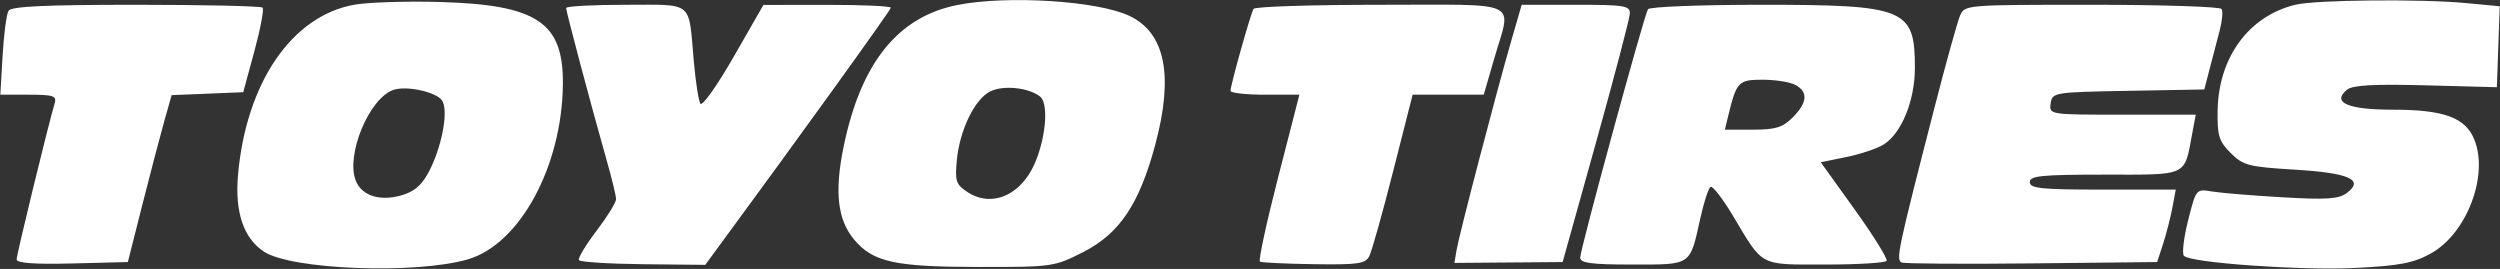 <svg width="4657" height="501" viewBox="0 0 4657 501" fill="none" xmlns="http://www.w3.org/2000/svg">
<rect x="0" y="0" width="4657" height="501" fill="#333333" stroke="none"/>
<path fill-rule="evenodd" clip-rule="evenodd" d="M659.629 8.851C543.385 29.9 458.481 154.408 443.359 325.984C437.255 395.217 453.763 443.904 491.776 468.805C543.143 502.464 773.622 511.257 871.023 483.266C968.08 455.387 1047.09 310.053 1048.53 156.772C1049.61 41.318 1000.65 8.777 818.224 3.677C756.277 1.946 684.913 4.273 659.629 8.851ZM1783.42 9.316C1672.73 31.203 1603.79 116.879 1571.65 272.486C1554.13 357.26 1560.01 409.371 1591.25 446.509C1626.39 488.263 1666.92 497.15 1822.92 497.308C1960.81 497.448 1964.09 496.973 2018.34 469.261C2085.35 435.035 2122.15 380.263 2151.69 270.774C2186.6 141.399 2170.96 61.827 2104.33 29.779C2045.75 1.602 1876.91 -9.165 1783.42 9.316ZM4276.47 8.711C4189.78 29.277 4132.85 106.15 4131.03 205.105C4130.17 252.749 4133.24 262.855 4155.34 284.993C4178.52 308.21 4188.51 310.816 4274 315.971C4376.09 322.131 4404.43 334.657 4371.98 359.279C4356.75 370.837 4334.77 372.326 4251.01 367.477C4194.71 364.22 4135.64 359.326 4119.75 356.599C4091.08 351.686 4090.73 352.104 4076 410.581C4067.84 442.992 4064.36 472.714 4068.27 476.622C4081.37 489.724 4287.17 504.176 4388.37 499.104C4469.61 495.028 4495.92 489.985 4527.83 472.379C4595.22 435.212 4636.66 326.272 4608.9 259.254C4592.15 218.821 4552.1 204.323 4457.18 204.323C4373.52 204.323 4343.11 191.072 4371.91 167.157C4382.27 158.568 4421.33 156.381 4518.59 158.949L4651.15 162.448L4653.83 87.055L4656.51 11.661L4593.34 5.696C4509.65 -2.204 4314.68 -0.352 4276.47 8.711ZM15.9 19.98C12.131 26.066 7.162 63.754 4.845 103.73L0.639 176.407H53.643C99.771 176.407 106.015 178.519 101.781 192.691C89.814 232.724 30.947 474.268 30.947 483.322C30.947 490.115 64.735 492.544 134.545 490.776L238.153 488.142L265.233 381.129C280.131 322.271 298.481 252.312 306.009 225.67L319.707 177.216L386.409 174.49L453.121 171.754L473.788 95.653C485.16 53.797 492.064 17.152 489.142 14.23C486.211 11.298 380.072 8.907 253.275 8.907C85.096 8.907 20.887 11.903 15.9 19.98ZM1054.56 14.899C1054.56 21.655 1103.3 204.668 1130.05 298.384C1139.71 332.2 1147.61 364.9 1147.61 371.06C1147.61 377.211 1131.16 403.815 1111.06 430.178C1090.95 456.541 1076.29 481.014 1078.48 484.55C1080.67 488.086 1134.49 491.53 1198.09 492.181L1313.72 493.381L1336.18 462.85C1490.21 253.466 1659.42 18.696 1659.42 14.378C1659.42 11.363 1606.02 8.963 1540.77 9.037L1422.13 9.167L1366.48 106.159C1335.87 159.498 1308.04 198.638 1304.63 193.119C1301.23 187.611 1295.65 151.235 1292.24 112.291C1282.42 0.262 1293.01 8.907 1165.6 8.907C1104.53 8.907 1054.56 11.605 1054.56 14.899ZM2335.12 16.509C2329.66 25.359 2292.19 158.633 2292.19 169.241C2292.19 173.178 2321.07 176.407 2356.36 176.407H2420.53L2380.94 330.209C2359.17 414.805 2343.9 485.527 2347.01 487.379C2350.13 489.231 2395.36 491.371 2447.54 492.134C2530.17 493.344 2543.48 491.381 2550.83 476.873C2555.48 467.717 2575.5 396.362 2595.34 318.316L2631.42 176.407H2697.66H2763.91L2783.95 107.415C2815.55 -1.32 2837.57 8.907 2571.91 8.907C2444.26 8.907 2337.71 12.322 2335.12 16.509ZM2815.07 76.372C2787.67 170.944 2718.21 436.729 2713.33 465.688L2709.28 489.771L2810.08 488.952L2910.89 488.142L2973.21 264.809C3007.48 141.976 3035.78 34.153 3036.08 25.192C3036.58 10.647 3025.83 8.907 2935.64 8.907H2834.62L2815.07 76.372ZM3069.83 17.198C3062.39 29.258 2943.58 464.674 2943.58 479.926C2943.58 490.059 2964.27 492.795 3040.96 492.795C3151.86 492.795 3147.62 495.698 3167.43 406.291C3174 376.634 3182.52 350.42 3186.37 348.038C3190.22 345.656 3209.01 369.925 3228.15 401.973C3285.3 497.708 3275.98 492.795 3400.45 492.795C3460.77 492.795 3512.01 489.65 3514.32 485.816C3516.63 481.982 3489.98 439.111 3455.12 390.555L3391.72 302.283L3439.84 292.41C3466.3 286.975 3497.49 276.45 3509.15 269.015C3542.45 247.78 3567.05 187.164 3567.05 126.333C3567.05 15.849 3550.05 8.907 3279.43 8.907C3166.97 8.907 3072.65 12.638 3069.83 17.198ZM3650.91 29.844C3646.07 41.364 3624.85 117.782 3603.76 199.67C3534.74 467.707 3531.18 484.588 3542.74 489.026C3548.62 491.288 3658.02 492.004 3785.86 490.636L4018.3 488.142L4029.31 454.54C4035.35 436.059 4043.16 405.705 4046.66 387.075L4053.02 353.212H3917.04C3802.39 353.212 3781.08 351.025 3781.08 339.254C3781.08 327.463 3802.82 325.295 3920.9 325.295C4077.89 325.295 4068.44 329.827 4083.94 247.194L4090.24 213.629H3953.62C3817.27 213.629 3817.02 213.592 3819.98 192.691C3822.9 172.154 3825.68 171.707 3964.57 169.185L4106.19 166.617L4116.38 127.311C4121.99 105.694 4130.34 73.739 4134.94 56.309C4139.54 38.871 4141.11 21.078 4138.44 16.761C4135.78 12.443 4026.97 8.907 3896.66 8.907C3659.75 8.907 3659.71 8.907 3650.91 29.844ZM3344.33 158.121C3368.59 171.102 3366.98 191.212 3339.49 218.7C3320.72 237.479 3307.44 241.545 3264.87 241.545H3213.09L3219.28 215.955C3234.71 152.212 3238.25 148.49 3283.62 148.49C3307.11 148.49 3334.43 152.826 3344.33 158.121ZM823.602 187.368C835.169 204.574 824.654 266.791 802.339 313.133C788.623 341.617 775.167 354.915 752.489 362.396C710.149 376.373 673.774 365.691 662.477 335.959C644.303 288.166 687.183 184.344 731.934 167.79C756.091 158.847 812.547 170.907 823.602 187.368ZM1937.35 179.757C1957.3 195.502 1944.59 282.741 1916.05 325.854C1886.85 369.98 1840.74 383.027 1802.52 357.976C1780.71 343.683 1778.64 337.504 1782.43 298.021C1787.84 241.713 1815.9 184.326 1844.97 170.088C1869.16 158.242 1916.33 163.183 1937.35 179.757Z" fill="white"/>
</svg>
